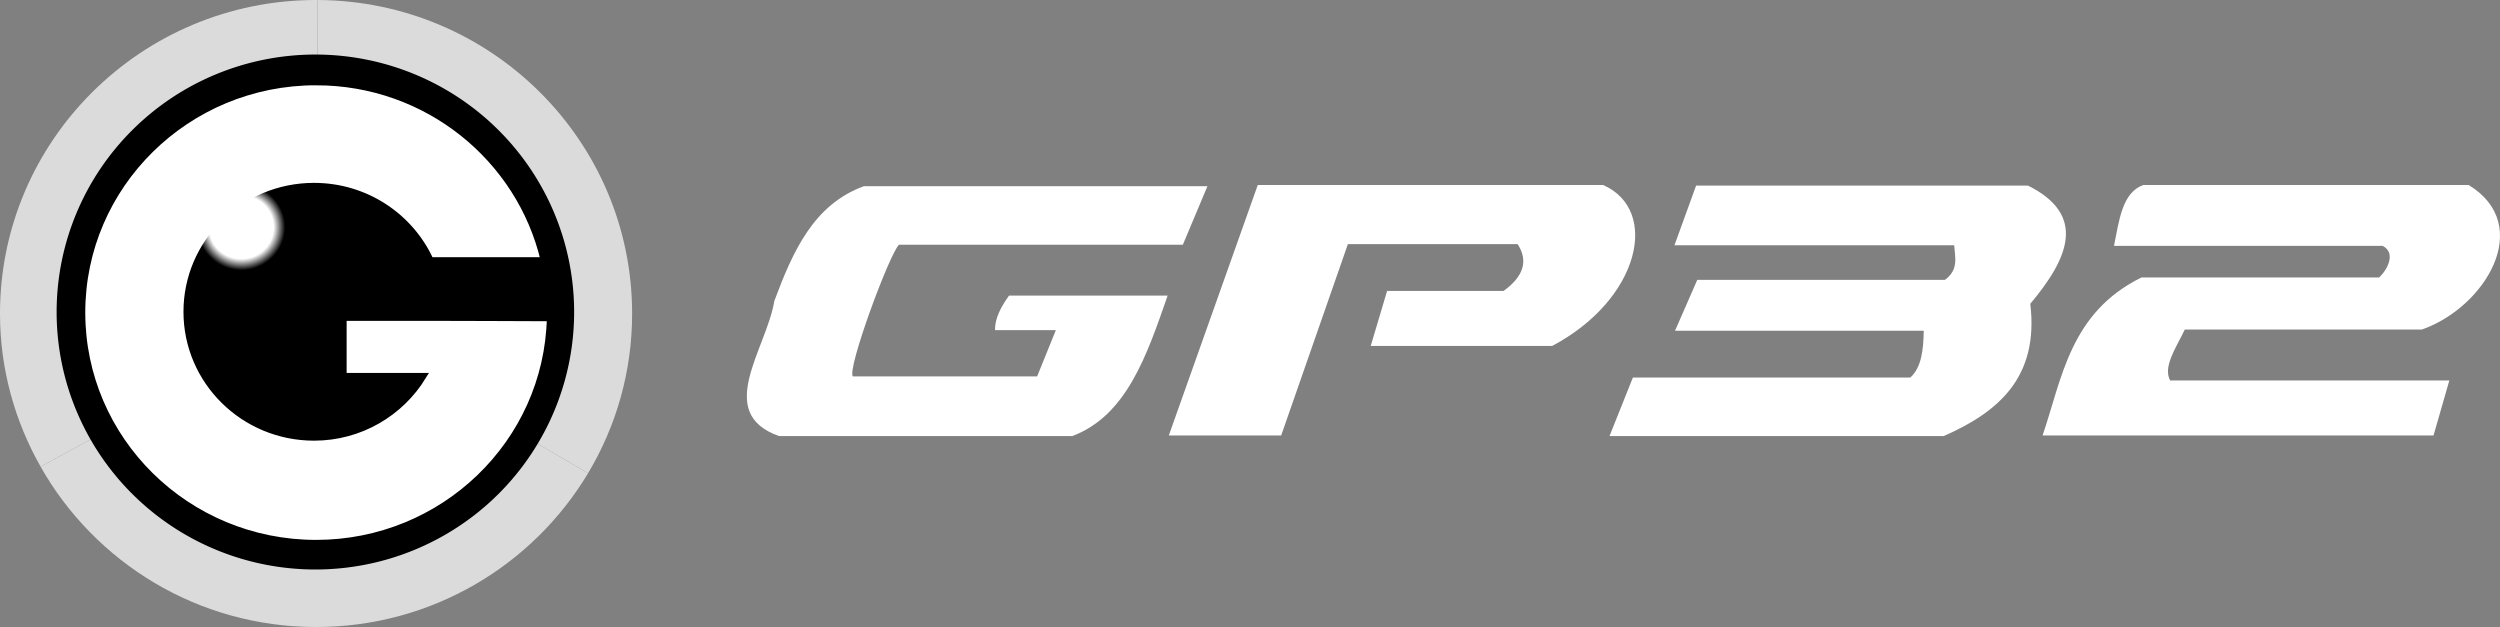 <?xml version="1.0" encoding="utf-8"?>
<svg width="381.401" height="95.656" id="svg2" version="1.1" xmlns="http://www.w3.org/2000/svg" xmlns:xlink="http://www.w3.org/1999/xlink">
  <rect width="100%" height="100%" fill="#808080" stroke="none"/>
  <defs id="defs4">
    <linearGradient id="linearGradient3804">
      <stop style="stop-color:#ffffff;stop-opacity:1;" offset="0" id="stop3806"/>
      <stop id="stop3812" offset="0.733" style="stop-color:#ffffff;stop-opacity:1;"/>
      <stop style="stop-color:#ffffff;stop-opacity:0;" offset="1" id="stop3808"/>
    </linearGradient>
    <radialGradient id="radialGradient3810" cx="225.138" cy="479.227" r="9.218" gradientTransform="matrix(1,0,0,0.945,0,26.259)" gradientUnits="userSpaceOnUse" xlink:href="#linearGradient3804"/>
  </defs>
  <g id="layer1" transform="translate(-188.562,-442.531)">
    <g id="g3130">
      <path id="path3009-4" d="m 278.281,514.719 -41.285,-24 -42.246,23 c 8.256,14.591 23.962,24.469 42.031,24.469 17.656,0 33.1,-9.426 41.5,-23.469 z" style="color: rgb(0, 0, 0); fill-opacity: 1; stroke: none; stroke-width: 1.269; marker: none; visibility: visible; display: inline; overflow: visible; fill-rule: nonzero; fill: rgb(219, 219, 219);"/>
      <path id="path3009-4-7" d="m 237,442.531 0,48.191 41.281,23.996 C 282.55,507.583 285,499.274 285,490.375 c 0,-26.34 -21.472,-47.727 -48,-47.844 z" style="color: rgb(0, 0, 0); fill-opacity: 1; stroke: none; stroke-width: 1.269; marker: none; visibility: visible; display: inline; overflow: visible; fill: rgb(219, 219, 219);"/>
      <path id="path3009-4-70" d="m 236.781,442.531 c -26.628,0 -48.219,21.432 -48.219,47.844 0,8.489 2.277,16.433 6.188,23.344 l 42.246,-23 0.004,-48.188 c -0.073,-3.2e-4 -0.146,0 -0.219,0 z" style="color: rgb(0, 0, 0); fill-opacity: 1; stroke: none; stroke-width: 1.269; marker: none; visibility: visible; display: inline; overflow: visible; fill: rgb(219, 219, 219);"/>
      <path id="path2996" d="m 366.875,508.969 17.143,0 10.179,-29.196 25.893,0 c 1.629,2.498 0.99,4.883 -2.143,7.143 l -17.768,0 -2.5,8.393 27.679,0 c 13.42,-7.098 16.463,-20.749 7.768,-24.554 l -52.679,0 z" style="fill-opacity: 1; stroke: none; fill: rgb(255, 255, 255);"/>
      <path id="path2998" d="m 307.411,509.059 44.732,0 c 8.277,-3.095 11.383,-12.299 14.554,-21.429 l -24.196,0 c -1.175,1.646 -2.157,3.384 -2.143,5.268 l 9.286,0 -2.857,7.054 -28.125,0 c -0.863,-1.25 5.607,-18.732 7.054,-20.089 l 43.304,0 3.75,-8.929 -52.411,0 c -7.716,2.822 -10.855,10.002 -13.661,17.5 -1.22,7.38 -9.218,17.106 0.714,20.625 z" style="fill-opacity: 1; stroke: none; fill: rgb(255, 255, 255);"/>
      <path id="path3000" d="m 434.107,509.059 50.982,0 c 8.338,-3.656 14.564,-8.961 13.214,-20.179 5.934,-7.069 8.597,-13.566 -0.357,-18.036 l -50.625,0 -3.304,9.107 42.679,0 c 0.11,1.817 0.738,3.687 -1.414,5.278 l -37.782,0 -3.393,7.758 37.946,0 c -0.053,2.922 -0.353,5.633 -2.054,7.143 l -42.321,0 z" style="fill-opacity: 1; stroke: none; fill: rgb(255, 255, 255);"/>
      <path id="path3002" d="m 500.179,508.969 59.643,0 2.411,-8.393 -42.589,0 c -1.148,-2.073 0.916,-5.023 2.232,-7.768 l 36.161,0 c 9.65,-3.37 17.251,-15.876 7.143,-22.054 l -49.643,0 c -3.244,1.184 -3.668,5.422 -4.464,9.286 l 40.982,0 c 2.121,1.07 0.7,3.704 -0.536,4.821 l -36.25,0 c -10.905,5.358 -12.124,15.407 -15.089,24.107 z" style="fill-opacity: 1; stroke: none; fill: rgb(255, 255, 255);"/>
      <path transform="matrix(1.033,0,0,1.009,-8.108,-5.759)" d="m 275.179,491.469 a 38.214,38.929 0 1 1 -76.429,0 38.214,38.929 0 1 1 76.429,0 z" id="path3009" style="color:#000000;fill:#000000;fill-opacity:1;fill-rule:nonzero;stroke:none;stroke-width:1.019;marker:none;visibility:visible;display:inline;overflow:visible;enable-background:accumulate"/>
      <path id="path3797" d="m 236.781,455.031 c -19.724,0 -35.719,15.759 -35.719,35.188 0,19.429 15.994,35.188 35.719,35.188 19.448,0 35.28,-15.322 35.719,-34.375 -6.013,-0.015 -12.376,-0.062 -18.688,-0.062 l -12.875,0 0,8.969 12.156,0 c -3.398,5.561 -9.562,9.312 -16.625,9.312 -10.725,0 -19.406,-8.579 -19.406,-19.156 0,-10.577 8.681,-19.156 19.406,-19.156 7.907,0 14.715,4.655 17.75,11.344 l 17.344,0 c -3.658,-15.6 -17.832,-27.25 -34.781,-27.25 z" style="color: rgb(0, 0, 0); fill-opacity: 1; stroke: rgb(0, 0, 0); stroke-width: 1.018; stroke-opacity: 1; marker: none; visibility: visible; display: inline; overflow: visible; fill: rgb(255, 255, 255);"/>
      <path transform="matrix(0.726,0,0,0.754,61.934,115.924)" d="m 234.355,479.227 a 9.218,8.713 0 1 1 -18.435,0 9.218,8.713 0 1 1 18.435,0 z" id="path4004" style="color:#000000;fill:url(#radialGradient3810);fill-opacity:1;fill-rule:nonzero;stroke:none;stroke-width:1.019;marker:none;visibility:visible;display:inline;overflow:visible;enable-background:accumulate"/>
    </g>
  </g>
</svg>